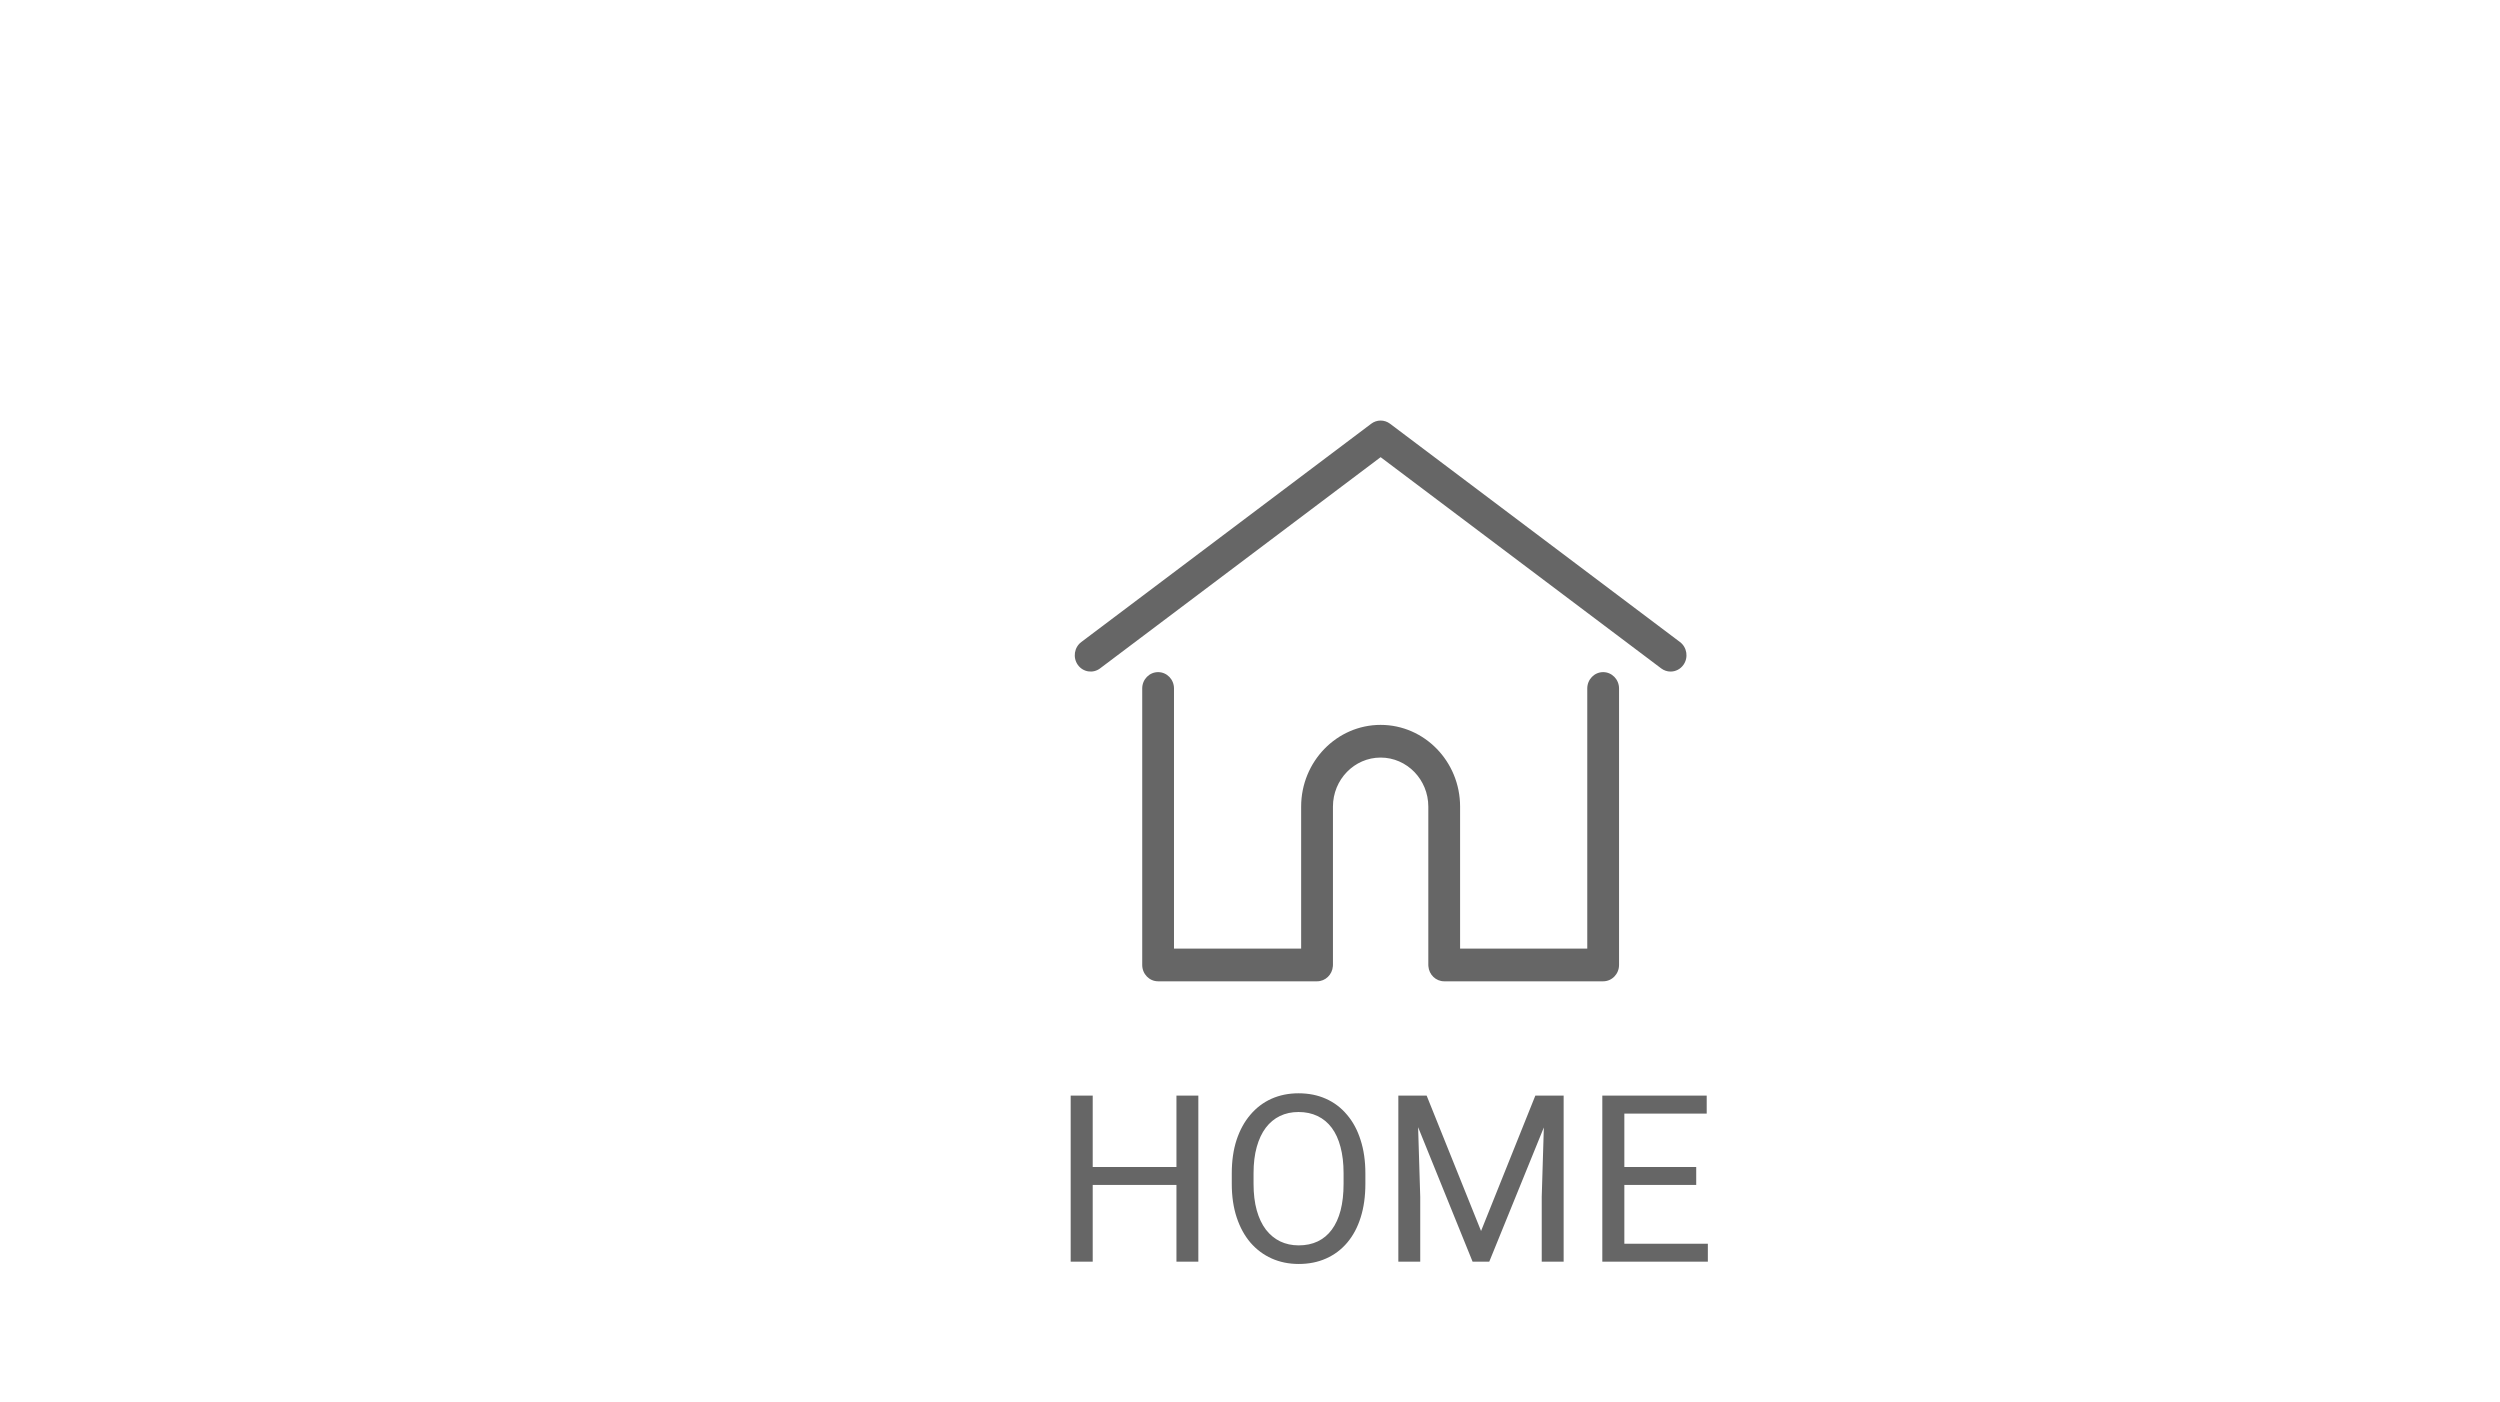 <svg width="107" height="60" viewBox="0 0 107 60" fill="none" xmlns="http://www.w3.org/2000/svg">
<rect width="107" height="60" fill="white"/>
<path d="M71.903 27.479L59.493 18.135C59.254 17.955 58.928 17.955 58.689 18.135L46.279 27.479C45.975 27.708 45.91 28.145 46.131 28.457C46.353 28.769 46.779 28.836 47.082 28.608L59.091 19.567L71.1 28.608C71.221 28.699 71.361 28.743 71.501 28.743C71.71 28.743 71.917 28.644 72.05 28.457C72.272 28.145 72.207 27.708 71.903 27.479Z" fill="#666666"/>
<path d="M68.615 28.767C68.239 28.767 67.935 29.08 67.935 29.466V40.601H62.492V34.523C62.492 32.594 60.967 31.025 59.091 31.025C57.215 31.025 55.689 32.594 55.689 34.523V40.601H50.247V29.466C50.247 29.08 49.943 28.767 49.567 28.767C49.191 28.767 48.887 29.08 48.887 29.466V41.3C48.887 41.687 49.191 42 49.567 42H56.37C56.727 42 57.02 41.716 57.047 41.355C57.049 41.339 57.05 41.321 57.05 41.3V34.523C57.05 33.365 57.965 32.424 59.091 32.424C60.216 32.424 61.132 33.365 61.132 34.523V41.3C61.132 41.321 61.133 41.338 61.135 41.354C61.161 41.715 61.454 42 61.812 42H68.615C68.991 42 69.295 41.687 69.295 41.3V29.466C69.295 29.08 68.99 28.767 68.615 28.767Z" fill="#666666"/>
<path d="M50.469 49.947V50.714H46.621V49.947H50.469ZM46.768 46.891V54H45.825V46.891H46.768ZM51.289 46.891V54H50.352V46.891H51.289ZM58.438 50.221V50.67C58.438 51.204 58.371 51.682 58.237 52.105C58.104 52.529 57.912 52.888 57.661 53.185C57.41 53.481 57.109 53.707 56.758 53.863C56.41 54.02 56.019 54.098 55.586 54.098C55.166 54.098 54.78 54.02 54.429 53.863C54.08 53.707 53.778 53.481 53.52 53.185C53.267 52.888 53.07 52.529 52.93 52.105C52.79 51.682 52.72 51.204 52.72 50.67V50.221C52.72 49.687 52.788 49.21 52.925 48.79C53.065 48.367 53.262 48.007 53.516 47.711C53.77 47.411 54.071 47.184 54.419 47.027C54.77 46.871 55.156 46.793 55.576 46.793C56.009 46.793 56.4 46.871 56.748 47.027C57.1 47.184 57.401 47.411 57.651 47.711C57.905 48.007 58.099 48.367 58.232 48.79C58.369 49.21 58.438 49.687 58.438 50.221ZM57.505 50.67V50.211C57.505 49.788 57.461 49.413 57.373 49.088C57.288 48.762 57.163 48.489 56.997 48.268C56.831 48.046 56.628 47.879 56.387 47.765C56.149 47.651 55.879 47.594 55.576 47.594C55.283 47.594 55.018 47.651 54.78 47.765C54.546 47.879 54.344 48.046 54.175 48.268C54.009 48.489 53.88 48.762 53.789 49.088C53.698 49.413 53.652 49.788 53.652 50.211V50.67C53.652 51.096 53.698 51.474 53.789 51.803C53.88 52.128 54.01 52.403 54.18 52.628C54.352 52.849 54.556 53.017 54.79 53.131C55.028 53.245 55.293 53.302 55.586 53.302C55.892 53.302 56.164 53.245 56.401 53.131C56.639 53.017 56.839 52.849 57.002 52.628C57.168 52.403 57.293 52.128 57.378 51.803C57.463 51.474 57.505 51.096 57.505 50.67ZM60.147 46.891H61.06L63.389 52.687L65.713 46.891H66.631L63.74 54H63.027L60.147 46.891ZM59.849 46.891H60.654L60.786 51.227V54H59.849V46.891ZM66.118 46.891H66.924V54H65.986V51.227L66.118 46.891ZM73.096 53.233V54H69.331V53.233H73.096ZM69.522 46.891V54H68.579V46.891H69.522ZM72.598 49.947V50.714H69.331V49.947H72.598ZM73.047 46.891V47.662H69.331V46.891H73.047Z" fill="#666666"/>
</svg>

